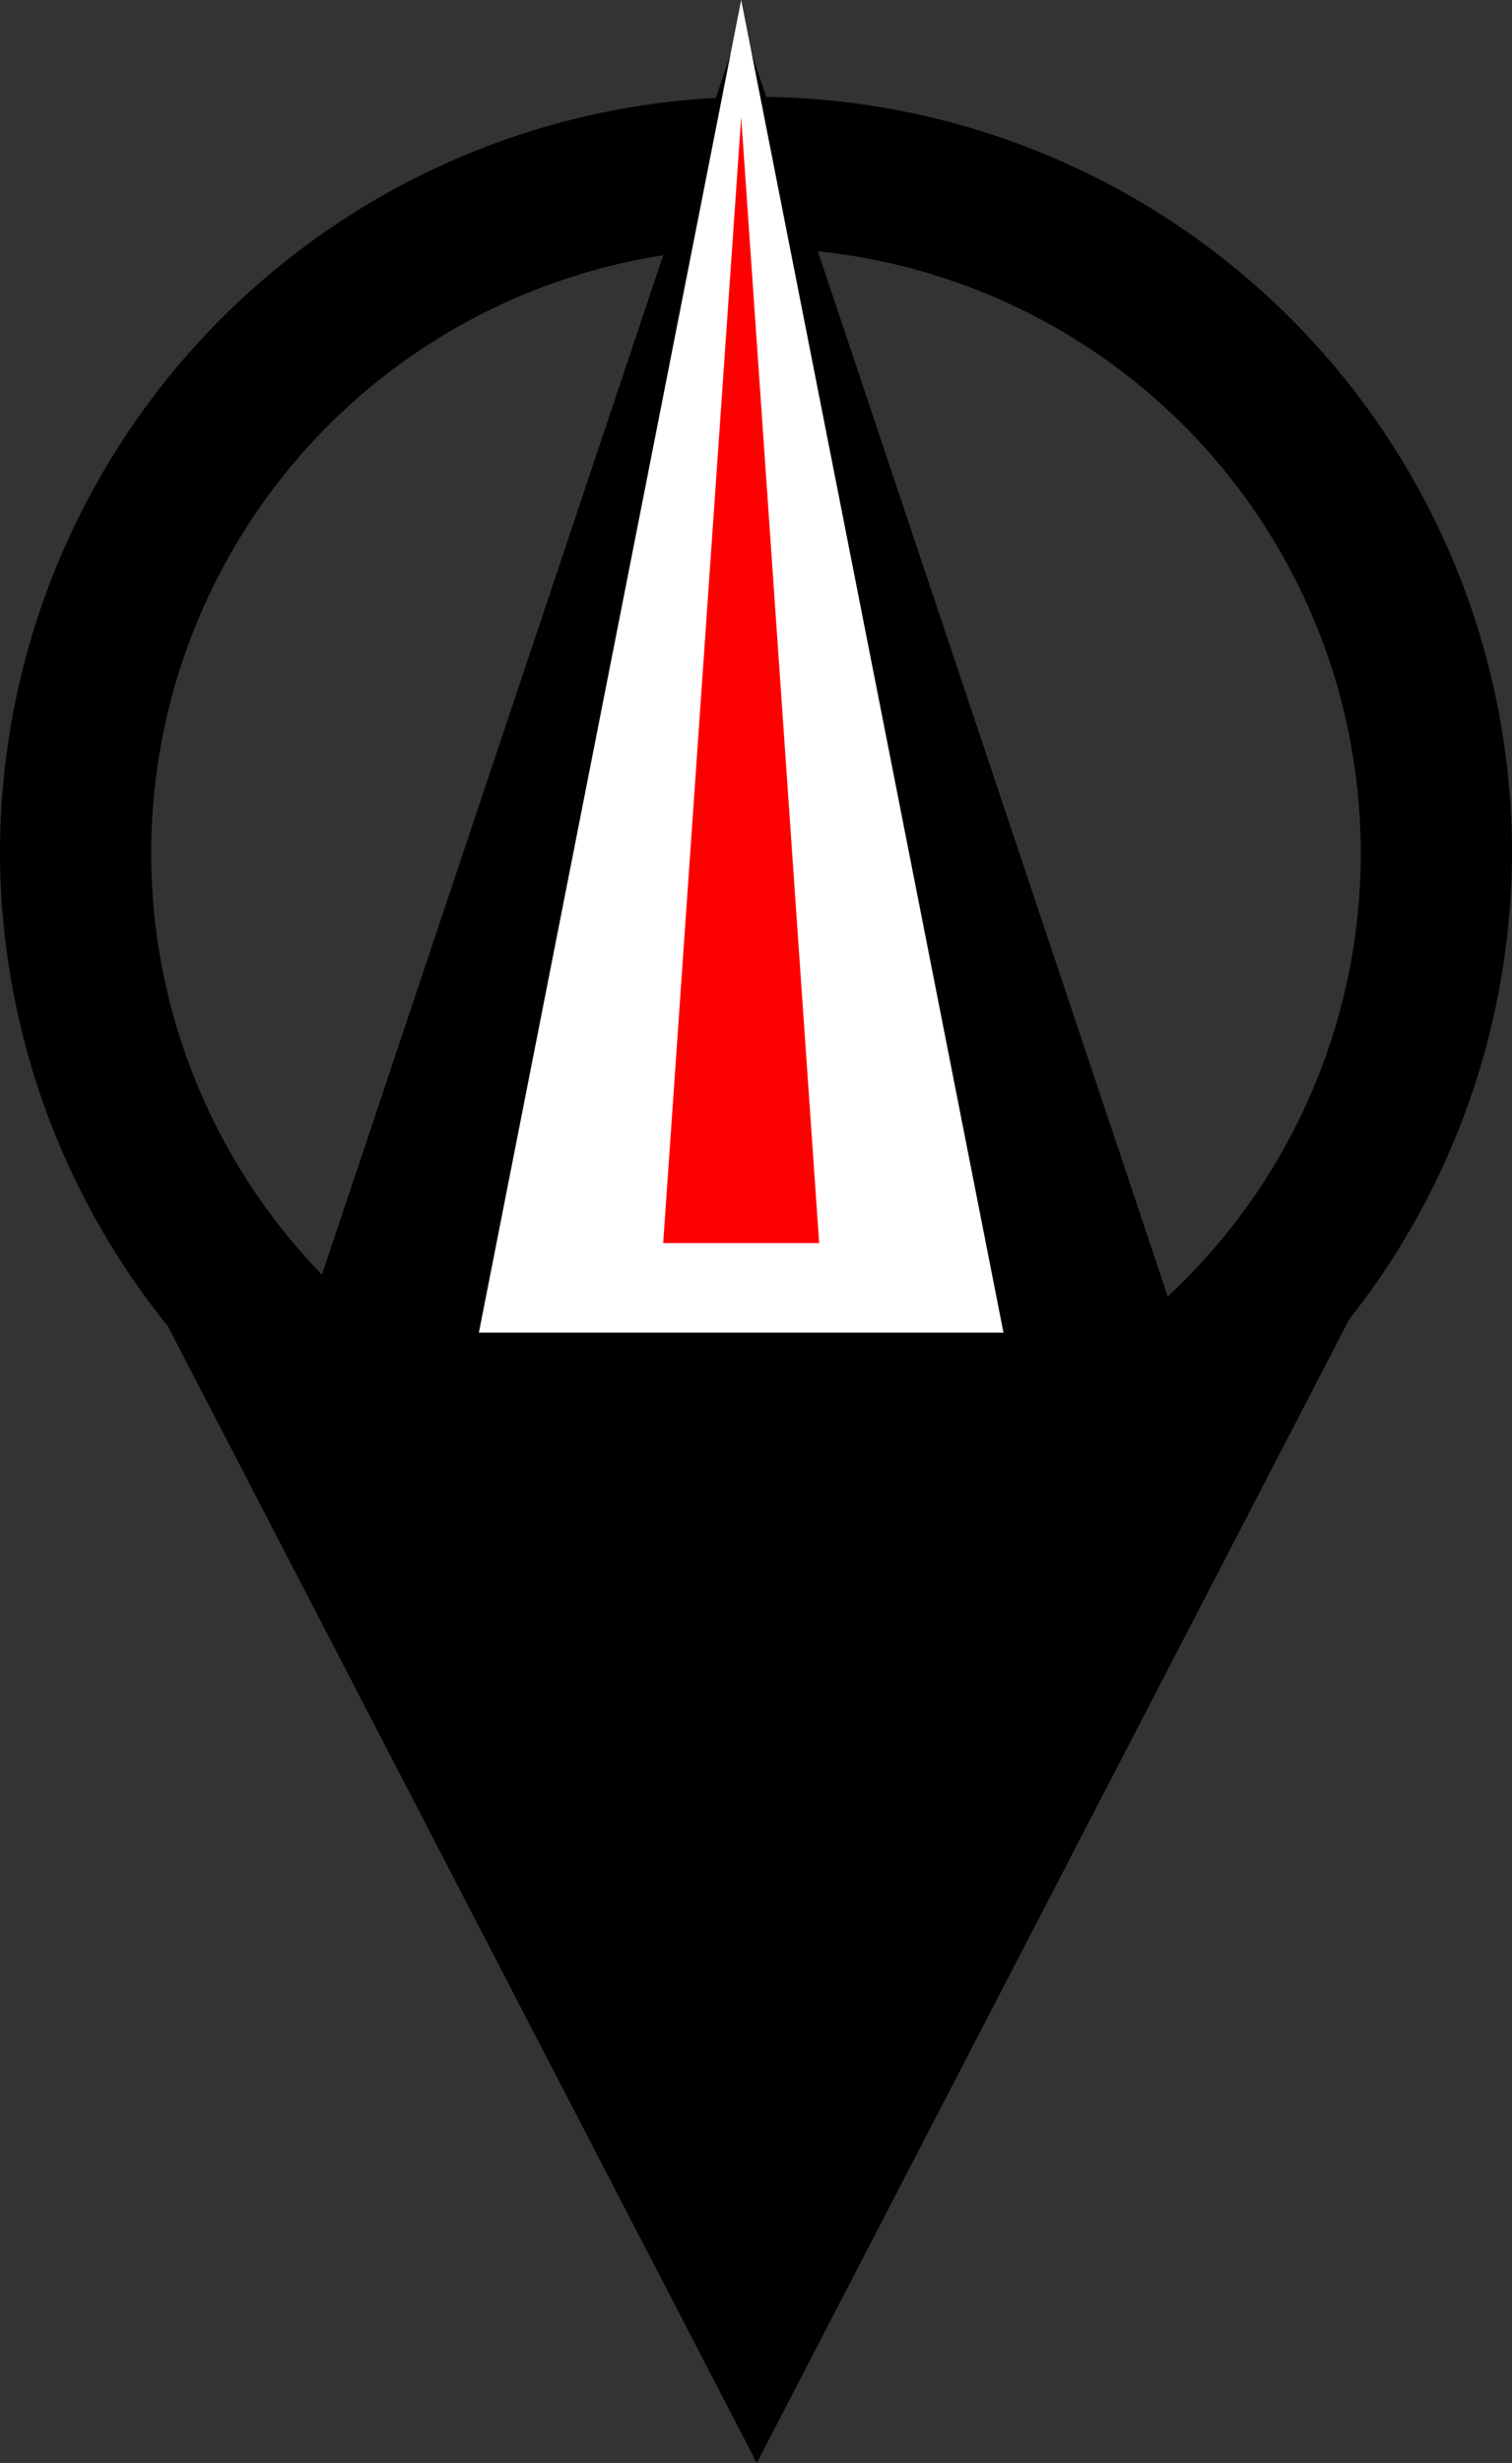 <?xml version="1.0" encoding="UTF-8" standalone="no"?>
<!-- Created with Inkscape (http://www.inkscape.org/) -->

<svg
   class="{{ class|default:'size-8' }}"
   width="245.396"
   height="399.502"
   viewBox="0 0 64.928 105.701"
   version="1.1"
   id="svg1"
   inkscape:version="1.4 (e7c3feb100, 2024-10-09)"
   sodipodi:docname="logo.svg"
   inkscape:export-filename="Projects/terminusgps-site/terminusgps_tracker/templates/terminusgps_tracker/logo.svg"
   inkscape:export-xdpi="96"
   inkscape:export-ydpi="96"
   xmlns:inkscape="http://www.inkscape.org/namespaces/inkscape"
   xmlns:sodipodi="http://sodipodi.sourceforge.net/DTD/sodipodi-0.dtd"
   xmlns="http://www.w3.org/2000/svg"
   xmlns:svg="http://www.w3.org/2000/svg">
  <rect x="0" y="0" width="64.928" height="105.701" fill="#333333" stroke="none"/>
  <sodipodi:namedview
     id="namedview1"
     pagecolor="#ffffff"
     bordercolor="#000000"
     borderopacity="0.25"
     inkscape:showpageshadow="2"
     inkscape:pageopacity="0.0"
     inkscape:pagecheckerboard="0"
     inkscape:deskcolor="#d1d1d1"
     inkscape:document-units="mm"
     inkscape:zoom="2.223149"
     inkscape:cx="161.03284"
     inkscape:cy="108.8546"
     inkscape:window-width="1916"
     inkscape:window-height="1052"
     inkscape:window-x="0"
     inkscape:window-y="24"
     inkscape:window-maximized="1"
     inkscape:current-layer="g25" />
  <defs
     id="defs1" />
  <path
     id="path14"
     style="fill:#000000;fill-opacity:1;stroke:none;stroke-width:0;stroke-dasharray:none;stroke-dashoffset:0;stroke-opacity:1"
     inkscape:transform-center-y="8.4010201"
     d="M 32.464,4.155 A 32.464,32.464 0 0 0 0,36.619 32.464,32.464 0 0 0 7.209,56.916 L 32.498,105.701 57.937,56.624 A 32.464,32.464 0 0 0 64.928,36.619 32.464,32.464 0 0 0 32.464,4.155 Z m 0,6.493 a 25.971,25.971 0 0 1 25.97,25.971 25.971,25.971 0 0 1 -25.97,25.971 25.971,25.971 0 0 1 -25.971,-25.971 25.971,25.971 0 0 1 25.971,-25.971 z"
     inkscape:label="waypoint" />
  <g
     id="g25"
     inkscape:label="road"
     transform="matrix(1.437,0,0,1.437,-40.009,-6.327)">
    <path
       id="path23"
       style="fill:#000000;fill-opacity:1;stroke:none;stroke-width:0;stroke-dasharray:none;stroke-dashoffset:0;stroke-opacity:1"
       inkscape:label="edges"
       inkscape:transform-center-y="-13.00147"
       d="M 49.991,5.066 35.541,48.207 H 64.441 Z"
       inkscape:transform-center-x="-2.3205661e-06" />
    <path
       id="path24"
       style="fill:#ffffff;fill-opacity:1;stroke:none;stroke-width:0;stroke-dasharray:none;stroke-dashoffset:0;stroke-opacity:1"
       inkscape:label="space"
       inkscape:transform-center-y="-29.985339"
       d="m 49.991,4.403 -7.839,39.799 h 15.677 z"
       inkscape:transform-center-x="-2.3205661e-06" />
    <path
       id="path25"
       style="fill:#ff0000;fill-opacity:1;stroke:none;stroke-width:0;stroke-dasharray:none;stroke-dashoffset:0;stroke-opacity:1"
       inkscape:label="lines"
       inkscape:transform-center-y="-63.339811"
       d="M 49.991,7.901 47.66,41.529 h 4.661 z"
       inkscape:transform-center-x="-2.3205661e-06" />
  </g>
</svg>
